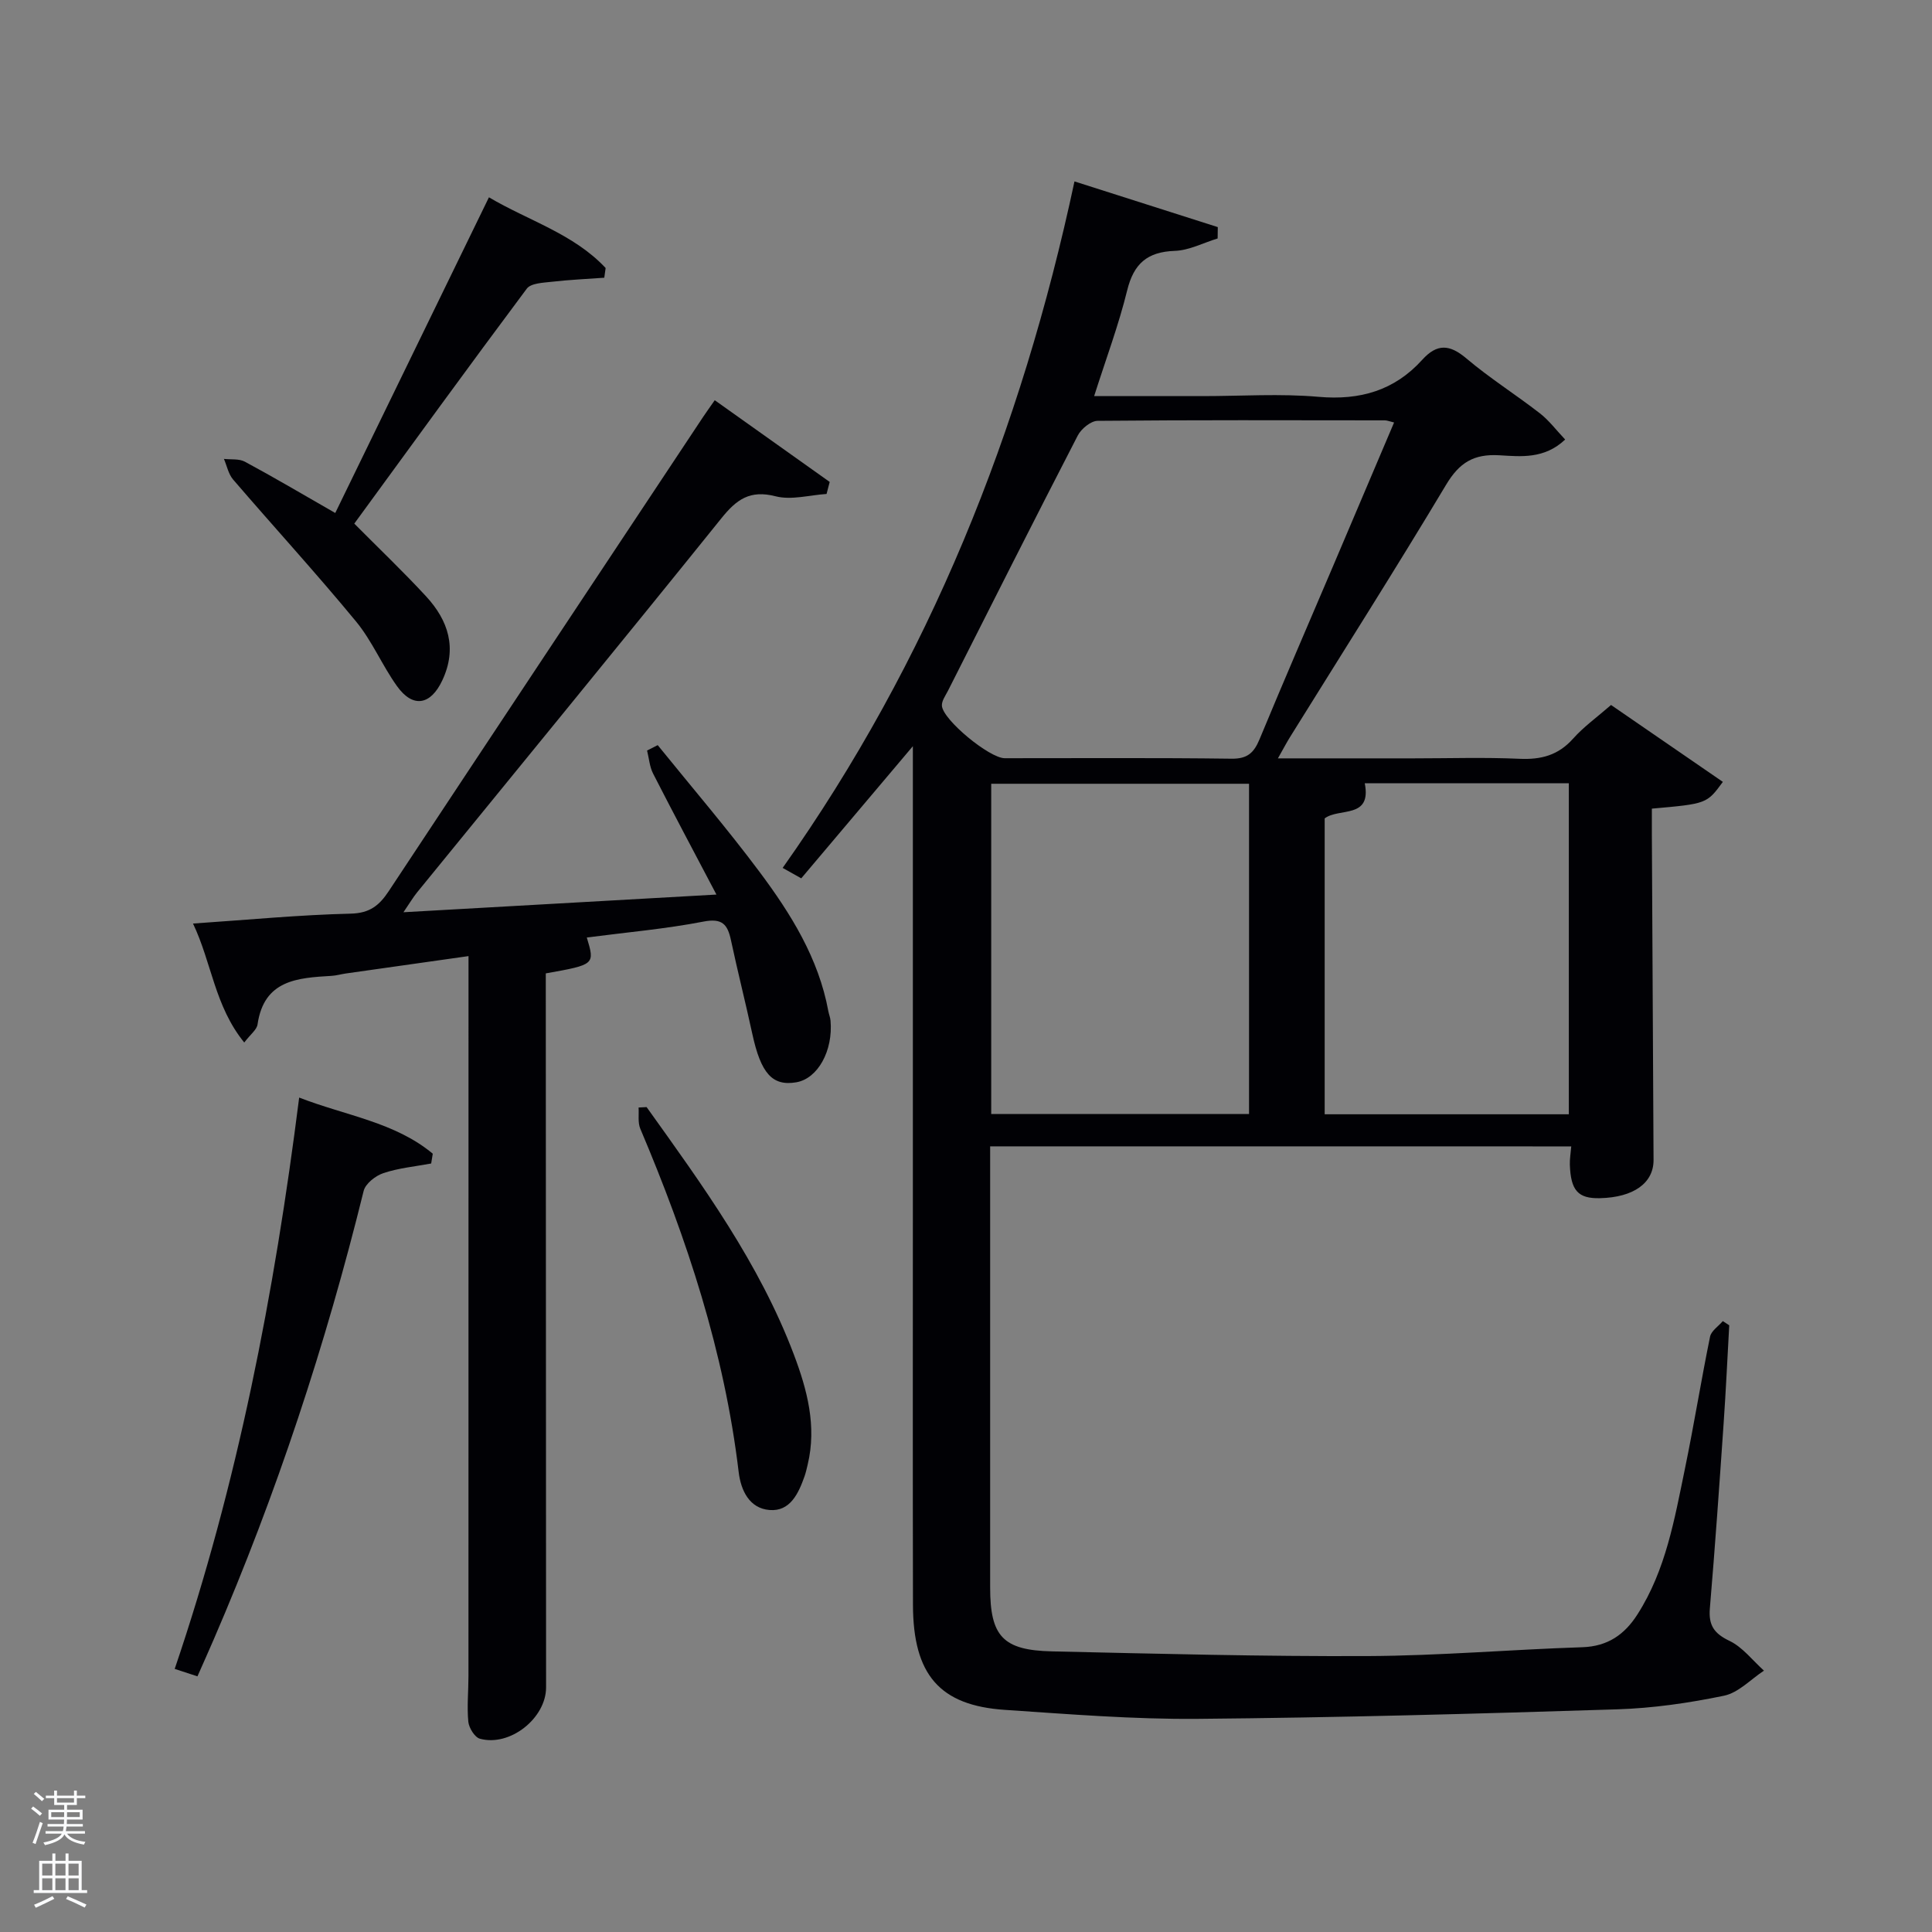 <svg enable-background="new 0 0 400 400" viewBox="0 0 400 400" xmlns="http://www.w3.org/2000/svg"><rect x="0" y="0" width="400" height="400" fill="#808080" stroke="none"/><path d="m6.44 374.46.42-.45c.65.47 1.27.95 1.85 1.44l-.45.49c-.65-.56-1.25-1.06-1.82-1.48m.93 7.33-.63-.26c.55-1.36 1.05-2.8 1.52-4.33.19.1.38.19.59.27-.46 1.29-.95 2.73-1.48 4.32m-.38-10.38.44-.42c.43.34 1.01.82 1.74 1.44l-.49.49c-.53-.51-1.09-1.01-1.69-1.51m2.5.35h1.72v-1.04h.59v1.04h3.52v-1.04h.59v1.04h1.75v.53h-1.75v1.42h-2.03v.97h3.22v2.03h-3.24c0 .35-.01.66-.03.93h3.32v.53h-3.37c-.03.27-.08.58-.15.94h3.96v.53h-3.71c.67.92 1.93 1.48 3.79 1.68-.13.24-.23.44-.29.59-2.13-.38-3.48-1.08-4.04-2.12-.43.97-1.77 1.72-4.03 2.23-.09-.19-.2-.37-.33-.55 2.1-.42 3.37-1.03 3.81-1.83h-3.36v-.53h3.58c.08-.29.13-.61.16-.94h-3.33v-.53h3.39c.02-.27.04-.58.04-.93h-3.23v-2.03h3.25v-.97h-2.07v-1.42h-1.73zm1.12 3.44v1h2.65c.01-.3.02-.44.02-.4v-.25-.35zm1.19-2h3.52v-.91h-3.52zm4.71 2h-2.63v.59c0 .15-.01.28-.01.4h2.64z" fill="#fafbfc"/><path d="m13.56 383.74h.63v1.52h2.72v6.07h1.13v.6h-11.06v-.6h1.13v-6.07h2.73v-1.52h.63v1.52h2.1v-1.52zm-2.69 8.83.38.56c-1.24.63-2.53 1.25-3.85 1.85-.1-.21-.21-.42-.34-.63 1.36-.55 2.63-1.15 3.81-1.78m-2.13-4.27h2.1v-2.45h-2.1zm0 3.04h2.1v-2.46h-2.1zm2.72-3.04h2.1v-2.45h-2.1zm0 3.04h2.1v-2.46h-2.1zm6.07 3.6c-1.41-.71-2.7-1.3-3.86-1.78l.35-.56c1.45.62 2.75 1.19 3.88 1.72zm-1.25-9.09h-2.1v2.45h2.1zm-2.09 5.49h2.1v-2.46h-2.1z" fill="#fafbfc"/><g fill="#010105"><path d="m205 237.34v63.34 28c0 10.08 2.62 13 12.83 13.22 21.81.49 43.62 1.07 65.42.97 14.79-.07 29.56-1.35 44.35-1.83 5.27-.17 8.76-2.63 11.42-6.8 5.88-9.19 7.67-19.73 9.82-30.12 1.88-9.1 3.35-18.28 5.21-27.38.25-1.2 1.73-2.15 2.64-3.22.44.29.89.58 1.33.87-.38 6.76-.69 13.53-1.16 20.29-.88 12.77-1.77 25.54-2.85 38.29-.3 3.51.85 5.22 4.07 6.76 2.73 1.31 4.78 4.05 7.13 6.16-2.74 1.8-5.28 4.57-8.27 5.19-7.28 1.51-14.75 2.59-22.17 2.82-28.95.92-57.9 1.72-86.86 1.97-13.28.11-26.59-.97-39.86-1.86-13.51-.9-19-7.28-19.03-21.74-.06-28.5-.02-57-.02-85.49 0-29.33 0-58.66 0-87.99 0-1.14 0-2.28 0-4.3-7.99 9.46-15.43 18.27-23.11 27.36-1.33-.74-2.42-1.36-3.85-2.16 30.35-42.88 49.38-90.46 60.42-142.13 10.03 3.2 19.85 6.33 29.67 9.46-.01.78-.02 1.56-.03 2.35-2.96.9-5.89 2.47-8.87 2.57-5.7.2-8.5 2.64-9.86 8.18-1.77 7.2-4.39 14.19-6.84 21.89h22.49c8 0 16.05-.55 23.99.15 8.57.75 15.7-1.31 21.44-7.66 3.07-3.4 5.68-3.23 9.15-.29 4.82 4.08 10.2 7.47 15.2 11.35 1.9 1.47 3.38 3.47 5.25 5.44-4.3 4.08-9.2 3.52-13.59 3.26-5.35-.32-8.32 1.52-11.07 6.12-10.51 17.55-21.49 34.82-32.29 52.2-.76 1.22-1.43 2.51-2.52 4.43h28.05c7.33 0 14.68-.24 21.99.09 4.46.2 8-.73 11.06-4.16 2.19-2.46 4.93-4.42 7.87-6.98 7.74 5.32 15.43 10.61 23.15 15.92-3.33 4.53-3.33 4.53-14.7 5.54 0 1.7-.01 3.47 0 5.24.11 22.49.23 44.99.35 67.48.03 4.79-4.12 7.77-11.1 7.93-4.52.11-6.05-1.57-6.23-6.95-.04-1.14.17-2.29.29-3.77-39.93-.01-79.82-.01-120.31-.01zm83.63-149.87c-.98-.23-1.44-.44-1.9-.44-19.83-.02-39.66-.09-59.48.1-1.41.01-3.39 1.65-4.11 3.04-9.06 17.55-17.95 35.19-26.86 52.82-.51 1.01-1.33 2.11-1.27 3.12.19 2.93 9.86 10.87 13 10.87 15.66.01 31.33-.11 46.99.1 3.29.04 4.62-1.25 5.77-4.01 4.96-11.97 10.11-23.86 15.19-35.78 4.2-9.88 8.4-19.77 12.67-29.82zm-83.41 143.17h53.38c0-23.06 0-45.77 0-68.37-17.99 0-35.58 0-53.38 0zm119.59-68.47c-14.37 0-28.29 0-42.25 0 1.47 7.45-5.33 5.01-8.3 7.27v61.26h50.55c0-22.86 0-45.44 0-68.53z"/><path d="m121.49 194.1c1.69 5.61 1.69 5.61-8.49 7.43v4.86c.02 47.66.04 95.31.06 142.97 0 6.37-7.48 12.34-13.71 10.62-1.07-.3-2.26-2.24-2.39-3.51-.3-3.13.03-6.32.03-9.48.01-47.99.01-95.98.01-143.97 0-1.47 0-2.94 0-5.07-8.79 1.24-17.09 2.42-25.4 3.6-.98.14-1.95.43-2.94.49-7.03.42-14 .81-15.34 10.06-.16 1.1-1.46 2.04-2.75 3.74-6.13-7.53-6.74-16.53-10.61-24.63 11.43-.77 22.03-1.8 32.64-2.05 3.97-.09 5.93-1.71 7.88-4.65 21.65-32.75 43.37-65.45 65.08-98.17.63-.95 1.31-1.88 2.42-3.48 8.04 5.71 15.92 11.32 23.8 16.92-.22.83-.43 1.66-.65 2.49-3.54.23-7.3 1.32-10.56.48-5.3-1.36-8.08.65-11.21 4.55-20.88 25.93-42 51.67-63.03 77.49-.81 1-1.46 2.12-2.8 4.08 21.78-1.23 42.7-2.41 64.8-3.66-4.71-8.95-8.98-16.96-13.11-25.04-.73-1.43-.85-3.18-1.25-4.78.73-.37 1.47-.75 2.2-1.12 7.06 8.73 14.38 17.26 21.09 26.25 6.48 8.68 12.23 17.88 14.24 28.84.12.65.39 1.28.45 1.93.56 6.28-2.65 12.04-7.1 12.79-4.95.84-7.32-1.85-9.09-10.02-1.4-6.48-3.04-12.91-4.42-19.39-.7-3.28-1.79-4.63-5.72-3.86-7.79 1.51-15.75 2.2-24.13 3.29z"/><path d="m69.41 106.21c10.63-21.83 21.13-43.4 31.82-65.36 8.16 4.83 17.53 7.55 24.16 14.64-.09.67-.19 1.34-.28 2.01-3.6.26-7.21.42-10.79.83-1.82.21-4.4.28-5.26 1.44-12.03 16.1-23.83 32.37-35.71 48.64 5.07 5.11 10.13 9.93 14.86 15.05 4.62 5.01 6.49 10.75 3.36 17.41-2.4 5.12-6.07 5.79-9.36 1.21-3.09-4.31-5.17-9.39-8.53-13.45-8.23-9.98-16.98-19.53-25.42-29.35-.97-1.13-1.28-2.83-1.9-4.27 1.46.17 3.14-.07 4.34.58 6.01 3.23 11.87 6.7 18.71 10.62z"/><path d="m89.27 240.89c-3.31.62-6.72.93-9.89 1.99-1.63.54-3.72 2.18-4.09 3.69-7.85 31.81-18.06 62.82-31.06 92.9-1.05 2.43-2.13 4.84-3.35 7.6-1.51-.5-2.84-.93-4.71-1.54 13.01-38.29 20.62-77.58 25.77-118.29 9.7 3.76 19.82 5.09 27.66 11.62-.1.67-.22 1.35-.33 2.03z"/><path d="m133.87 229.21c11.6 16.2 23.34 32.34 30.48 51.2 2.77 7.33 4.78 14.86 2.87 22.82-.19.8-.37 1.62-.64 2.4-1.26 3.57-2.99 7.36-7.27 7-4.13-.34-5.92-4-6.38-7.89-2.96-24.78-10.67-48.19-20.36-71.04-.55-1.29-.26-2.93-.36-4.4.54-.04 1.1-.07 1.66-.09z"/></g></svg>